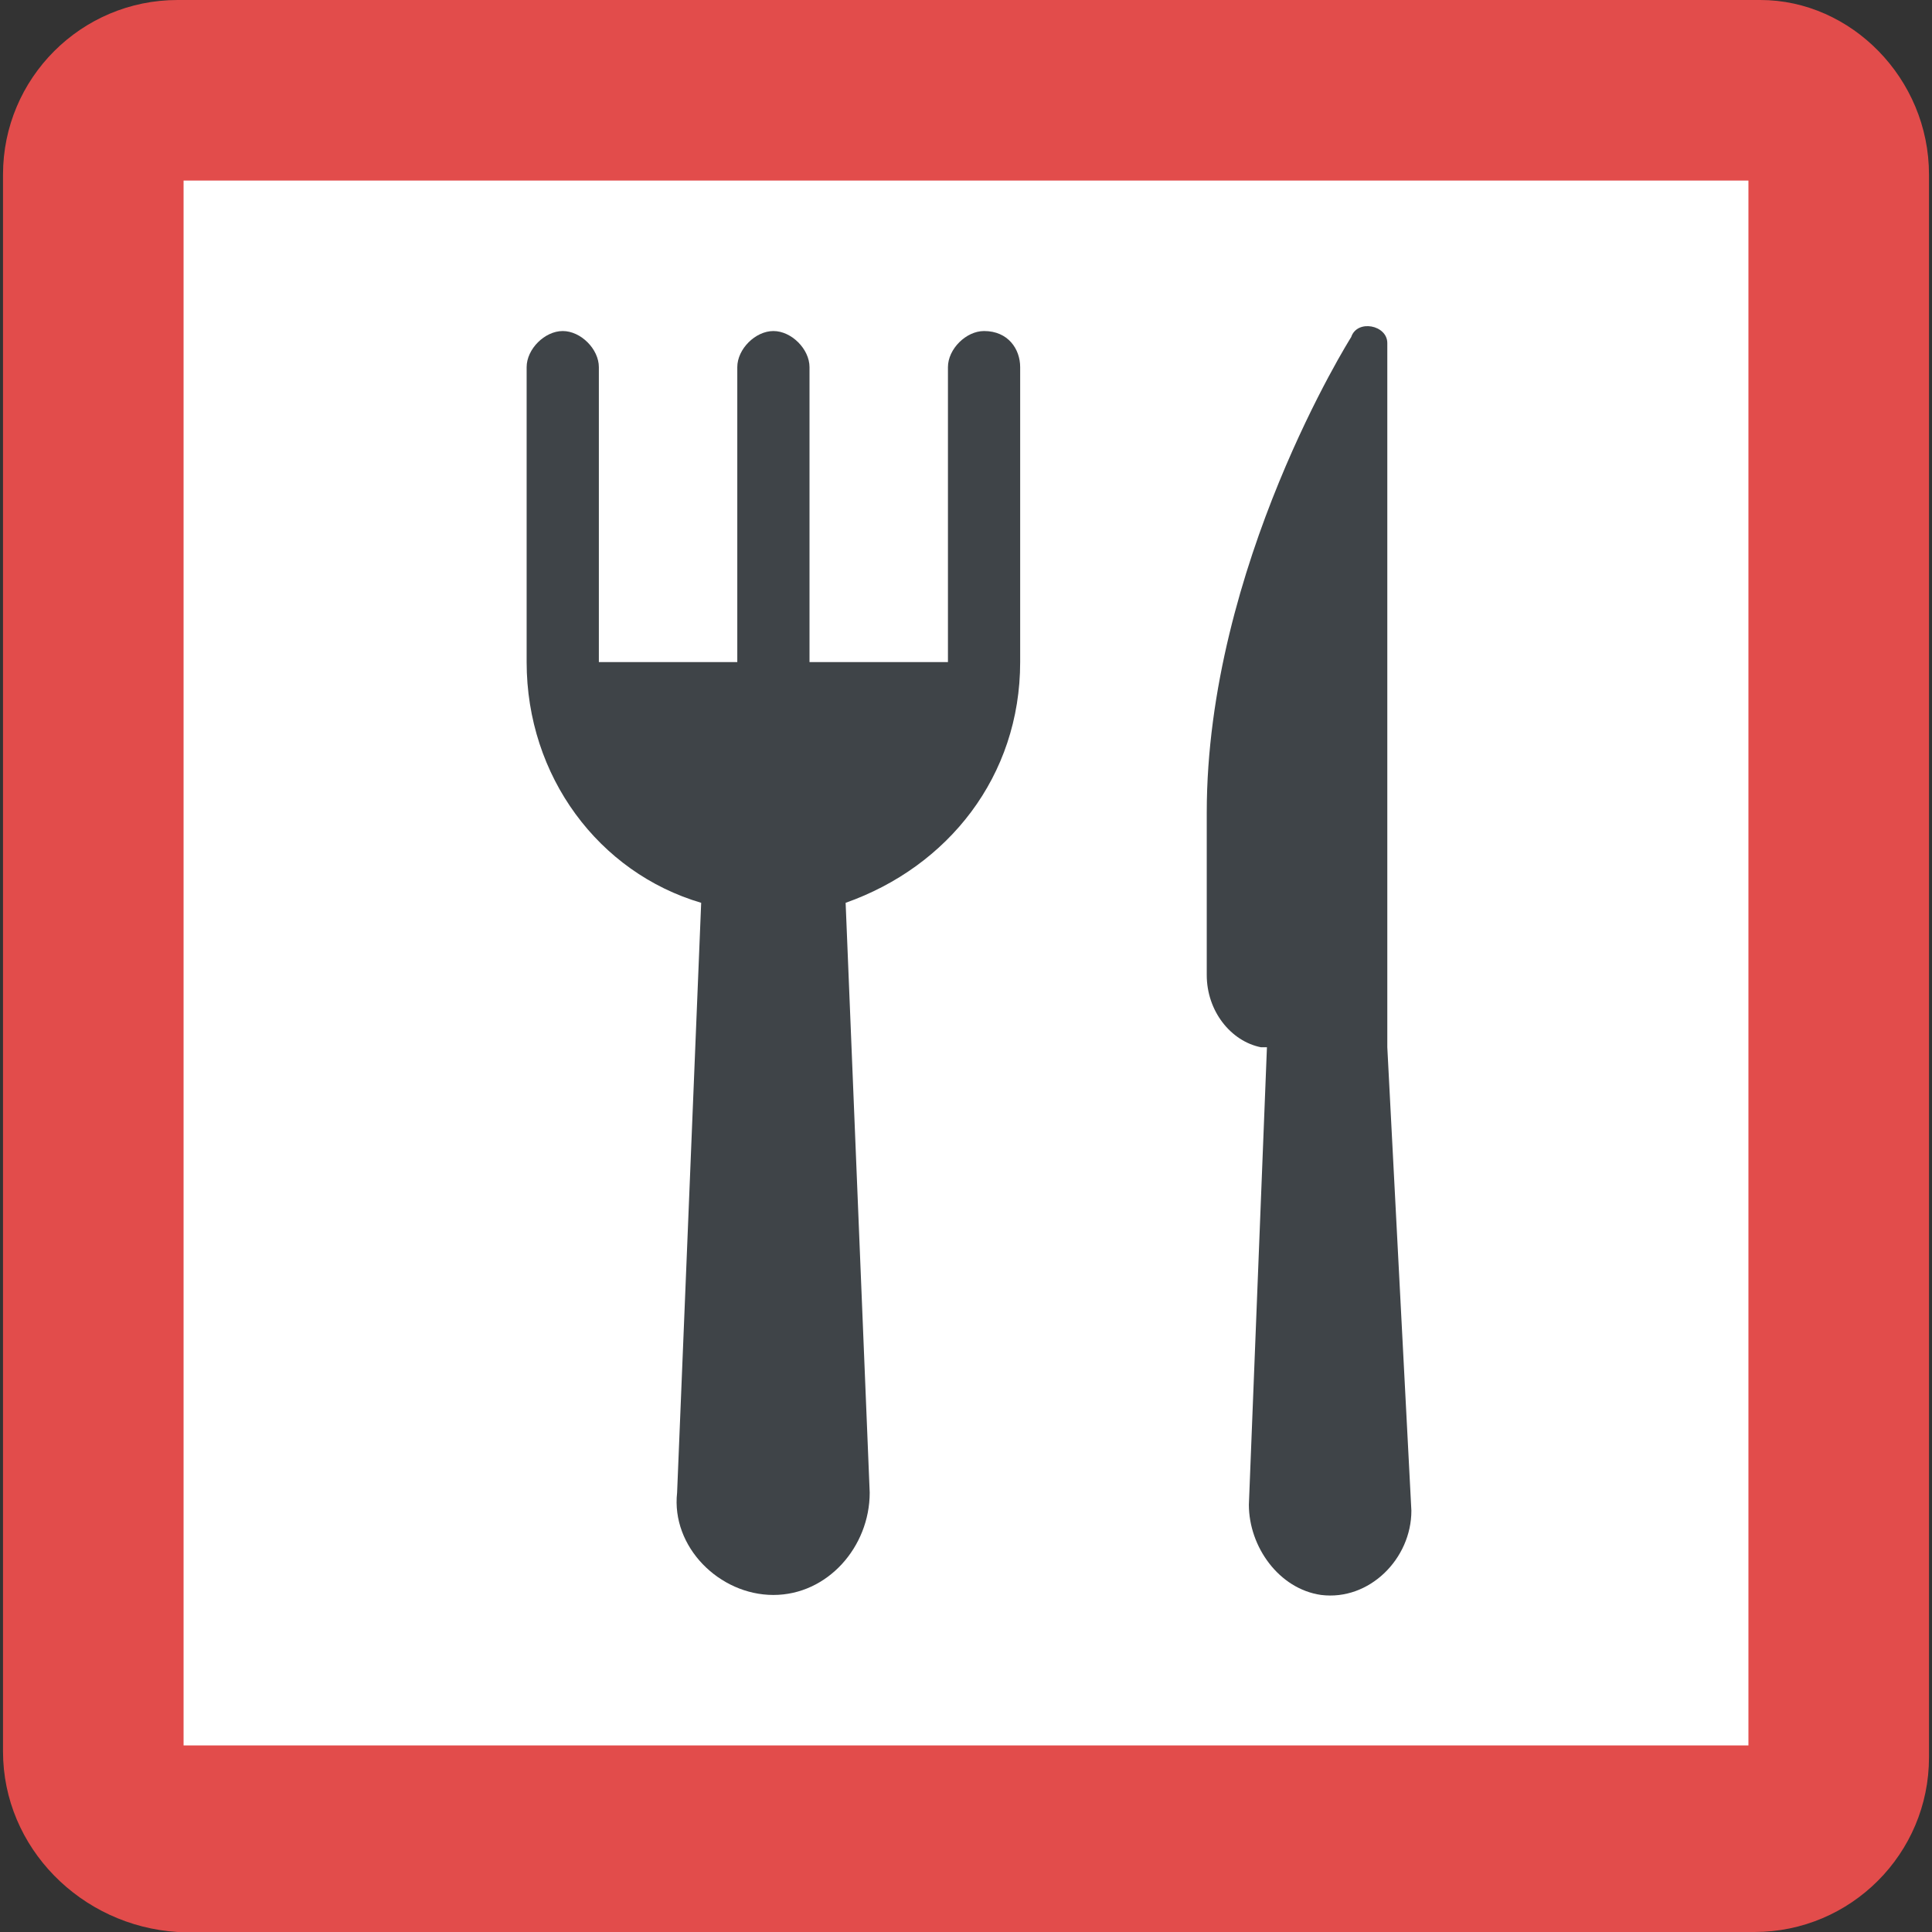 <?xml version="1.0" encoding="iso-8859-1"?>
<!-- Generator: Adobe Illustrator 19.0.0, SVG Export Plug-In . SVG Version: 6.00 Build 0)  -->
<svg version="1.1" id="Capa_1" xmlns="http://www.w3.org/2000/svg" xmlns:xlink="http://www.w3.org/1999/xlink" x="0px" y="0px"
	 viewBox="0 0 456.533 456.533" style="enable-background:new 0 0 456.533 456.533;" xml:space="preserve">
<rect x="0" y="0" width="456.533" height="456.533" fill="#333333" stroke="none"/>
<path style="fill:#E24C4B;" d="M455.822,41.244v374.044c0,22.756-18.489,41.244-41.244,41.244H41.956
	C19.2,455.111,0.711,436.622,0.711,413.867V41.244C0.711,18.489,19.2,0,41.956,0H416C437.333,0,455.822,18.489,455.822,41.244z"/>
<rect x="43.378" y="42.667" style="fill:#FFFFFF;" width="369.778" height="369.778"/>
<g>
	<path style="fill:#3F4448;" d="M241.067,86.756v69.689c0,27.022-17.067,48.356-41.244,56.889l5.689,139.378
		c0,12.8-9.956,24.178-22.756,24.178l0,0c-12.8,0-24.178-11.378-22.756-24.178l5.689-139.378
		c-24.178-7.111-41.244-29.867-41.244-56.889V86.756c0-4.267,4.267-8.533,8.533-8.533c4.267,0,8.533,4.267,8.533,8.533v69.689
		h32.711V86.756c0-4.267,4.267-8.533,8.533-8.533c4.267,0,8.533,4.267,8.533,8.533v69.689H224V86.756
		c0-4.267,4.267-8.533,8.533-8.533C238.222,78.222,241.067,82.489,241.067,86.756z"/>
	<path style="fill:#3F4448;" d="M333.511,356.978c0,11.378-9.956,21.333-21.333,19.911c-9.956-1.422-17.067-11.378-17.067-21.333
		l4.267-108.089h-1.422c-7.111-1.422-12.8-8.533-12.8-17.067V192c0-58.311,34.133-112.356,34.133-112.356
		c1.422-4.267,8.533-2.844,8.533,1.422v166.4L333.511,356.978z"/>
</g>
<g>
</g>
<g>
</g>
<g>
</g>
<g>
</g>
<g>
</g>
<g>
</g>
<g>
</g>
<g>
</g>
<g>
</g>
<g>
</g>
<g>
</g>
<g>
</g>
<g>
</g>
<g>
</g>
<g>
</g>
</svg>
